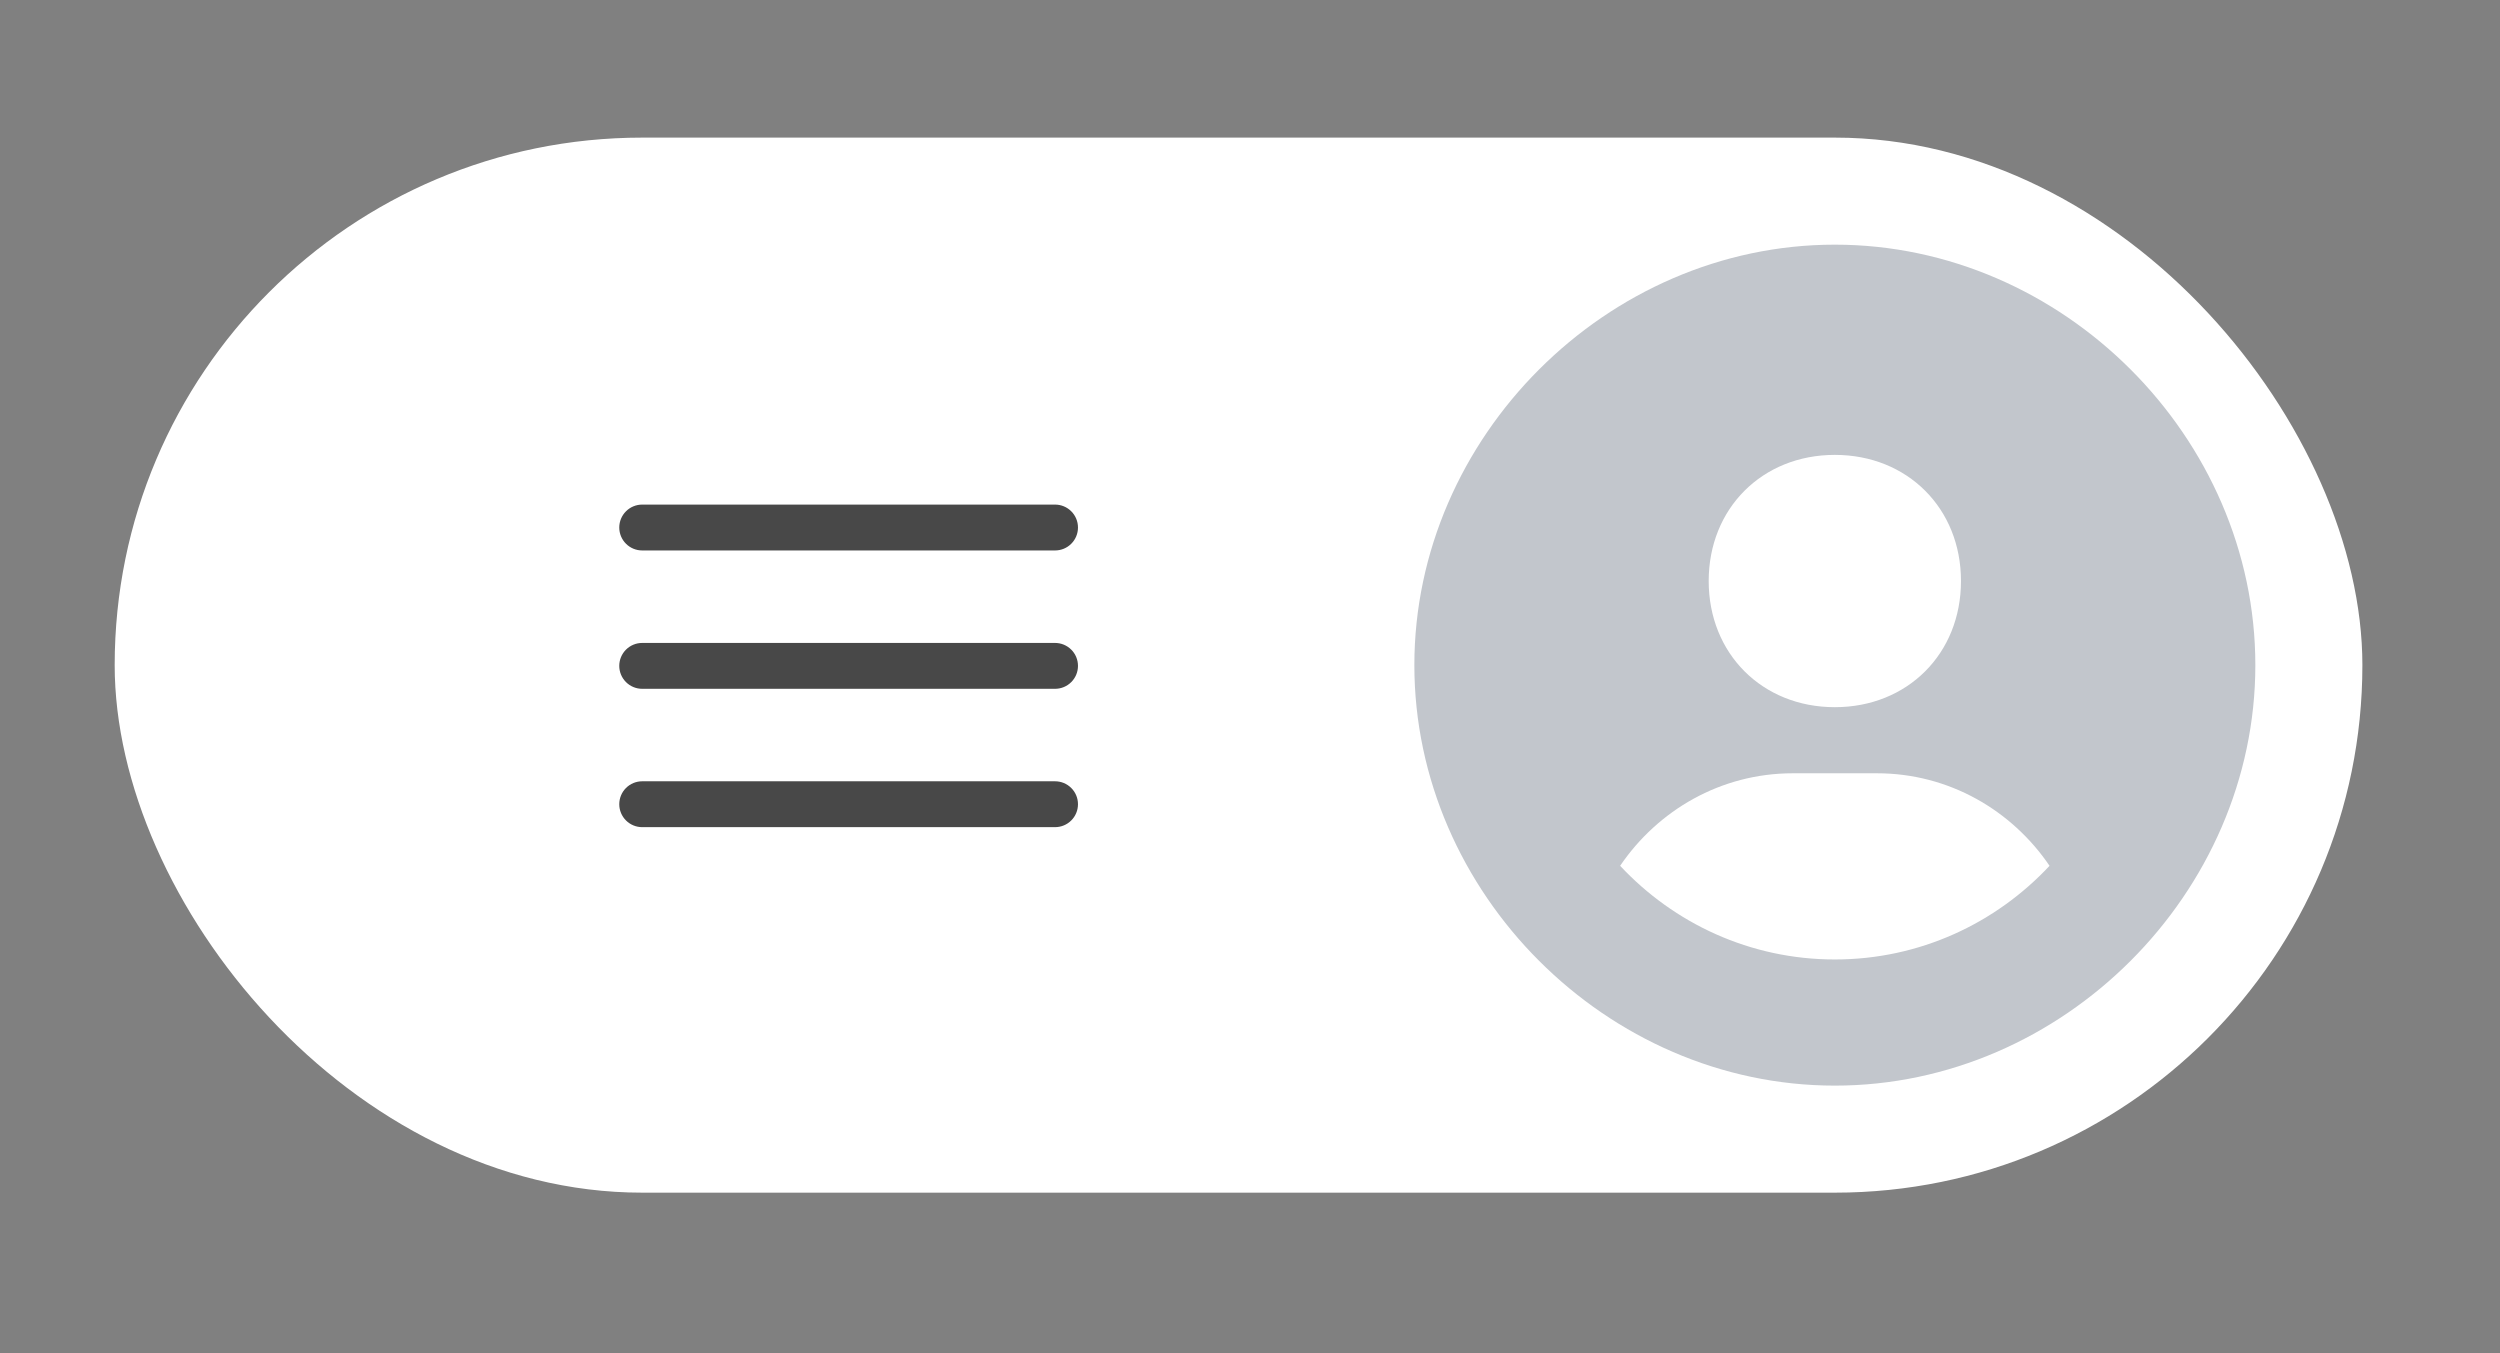 <svg width="109" height="59" viewBox="0 0 109 59" fill="none" xmlns="http://www.w3.org/2000/svg">
<rect x="0" y="0" width="109" height="59" fill="#808080" stroke="none"/>
<rect x="5" y="6" width="98" height="46" rx="23" fill="white"/>
<path d="M79.999 10.667C70.061 10.667 61.666 19.062 61.666 29C61.666 38.939 70.061 47.333 79.999 47.333C89.938 47.333 98.333 38.939 98.333 29C98.333 19.062 89.938 10.667 79.999 10.667ZM79.999 19.833C83.165 19.833 85.499 22.165 85.499 25.333C85.499 28.501 83.165 30.833 79.999 30.833C76.835 30.833 74.499 28.501 74.499 25.333C74.499 22.165 76.835 19.833 79.999 19.833ZM70.638 37.749C72.283 35.329 75.025 33.715 78.166 33.715H81.833C84.975 33.715 87.716 35.329 89.36 37.749C87.017 40.257 83.694 41.833 79.999 41.833C76.305 41.833 72.981 40.257 70.638 37.749Z" fill="#C2C6CC"/>
<path d="M27 23C27 22.735 27.105 22.48 27.293 22.293C27.48 22.105 27.735 22 28 22H46C46.265 22 46.52 22.105 46.707 22.293C46.895 22.48 47 22.735 47 23C47 23.265 46.895 23.52 46.707 23.707C46.52 23.895 46.265 24 46 24H28C27.735 24 27.48 23.895 27.293 23.707C27.105 23.52 27 23.265 27 23Z" fill="#484848"/>
<path d="M27 29.032C27 28.767 27.105 28.512 27.293 28.325C27.48 28.137 27.735 28.032 28 28.032H46C46.265 28.032 46.52 28.137 46.707 28.325C46.895 28.512 47 28.767 47 29.032C47 29.297 46.895 29.552 46.707 29.739C46.52 29.927 46.265 30.032 46 30.032H28C27.735 30.032 27.48 29.927 27.293 29.739C27.105 29.552 27 29.297 27 29.032Z" fill="#484848"/>
<path d="M28 34.064C27.735 34.064 27.48 34.169 27.293 34.357C27.105 34.544 27 34.799 27 35.064C27 35.329 27.105 35.584 27.293 35.771C27.48 35.959 27.735 36.064 28 36.064H46C46.265 36.064 46.52 35.959 46.707 35.771C46.895 35.584 47 35.329 47 35.064C47 34.799 46.895 34.544 46.707 34.357C46.52 34.169 46.265 34.064 46 34.064H28Z" fill="#484848"/>
</svg>
